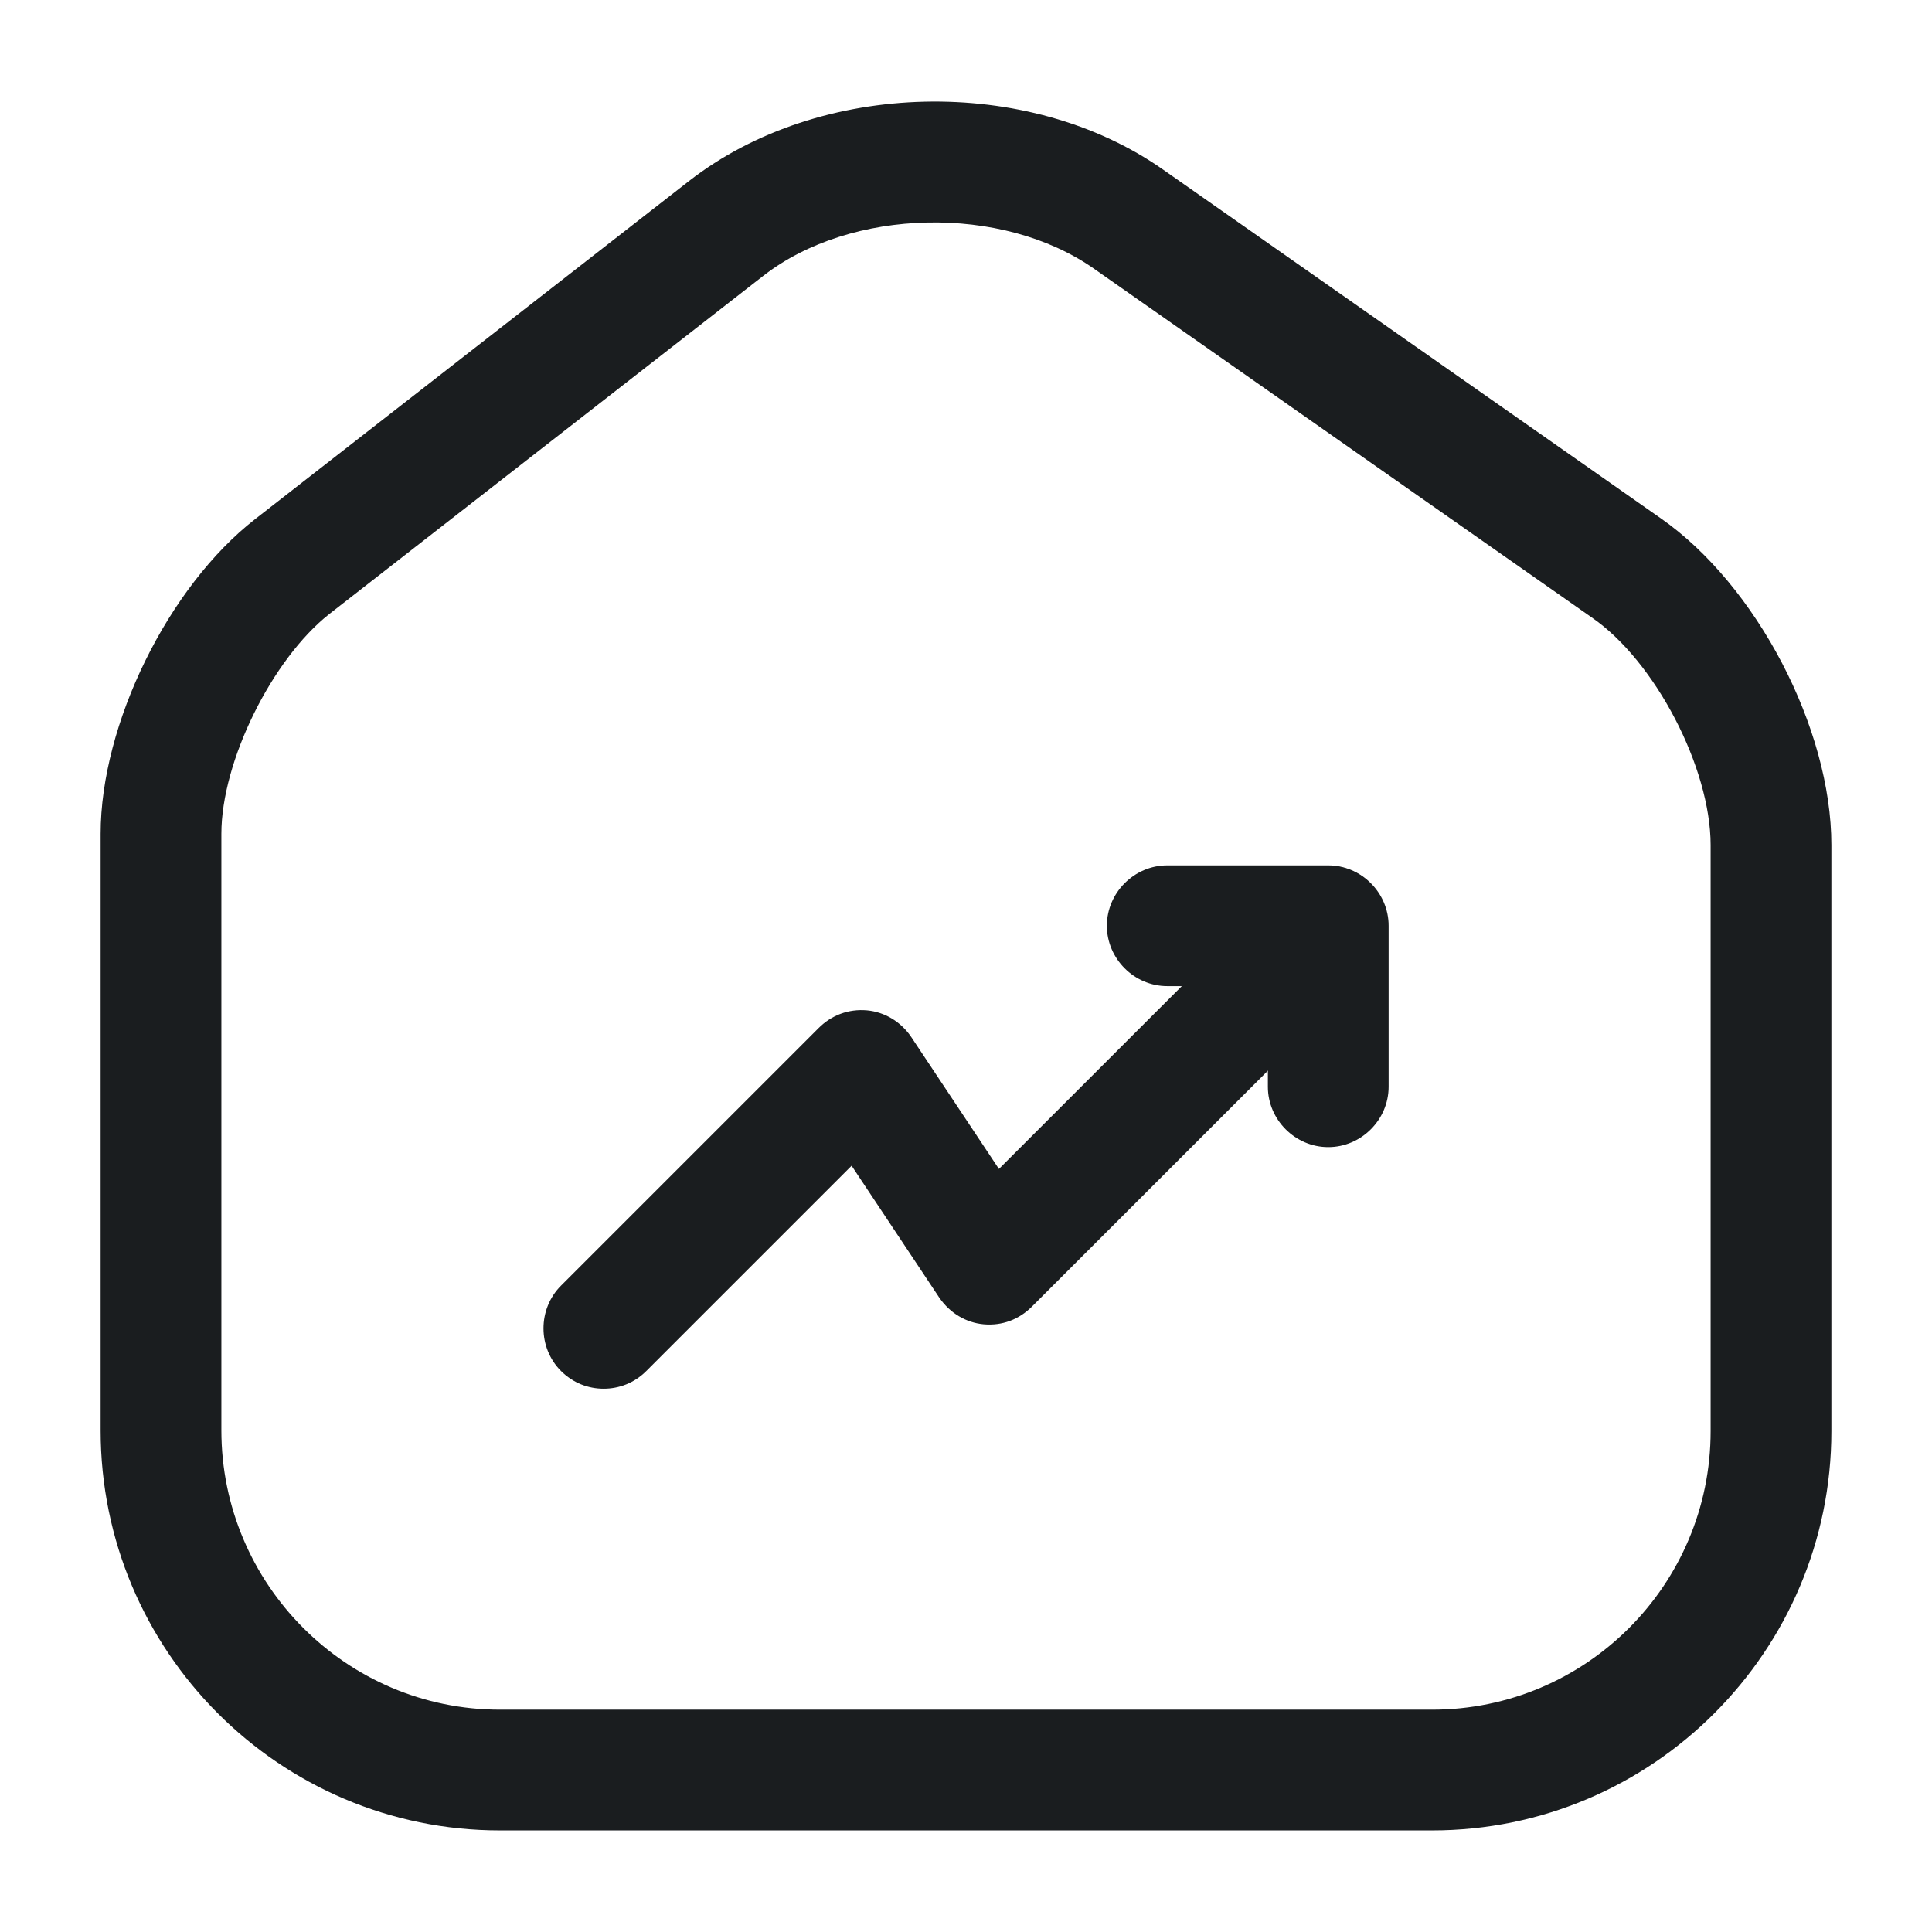 <svg width="24" height="24" viewBox="0 0 24 24" fill="none" xmlns="http://www.w3.org/2000/svg">
<path d="M17.79 22.738H6.21C3.47 22.738 1.25 20.508 1.25 17.768V10.358C1.25 8.998 2.09 7.288 3.17 6.448L8.56 2.248C10.18 0.988 12.77 0.928 14.45 2.108L20.63 6.438C21.82 7.268 22.75 9.048 22.75 10.498V17.778C22.75 20.508 20.53 22.738 17.79 22.738ZM9.48 3.428L4.09 7.628C3.38 8.188 2.75 9.458 2.75 10.358V17.768C2.75 19.678 4.3 21.238 6.21 21.238H17.79C19.7 21.238 21.25 19.688 21.25 17.778V10.498C21.25 9.538 20.56 8.208 19.77 7.668L13.59 3.338C12.45 2.538 10.57 2.578 9.48 3.428Z" fill="#1A1D1F"/>
<path d="M7.499 17.251C7.309 17.251 7.119 17.181 6.969 17.031C6.679 16.741 6.679 16.261 6.969 15.971L10.169 12.771C10.329 12.611 10.54 12.531 10.77 12.551C10.989 12.571 11.19 12.691 11.319 12.881L12.409 14.521L15.96 10.971C16.25 10.681 16.73 10.681 17.02 10.971C17.309 11.261 17.309 11.741 17.02 12.031L12.819 16.231C12.659 16.391 12.45 16.471 12.22 16.451C11.999 16.431 11.8 16.311 11.669 16.121L10.579 14.481L8.029 17.031C7.879 17.181 7.689 17.251 7.499 17.251Z" fill="#1A1D1F"/>
<path d="M16.5 14.25C16.09 14.25 15.75 13.91 15.75 13.5V12.25H14.5C14.09 12.25 13.75 11.91 13.75 11.5C13.75 11.09 14.09 10.75 14.5 10.75H16.5C16.91 10.75 17.25 11.09 17.25 11.5V13.5C17.25 13.91 16.91 14.25 16.5 14.25Z" fill="#1A1D1F"/>
</svg>
